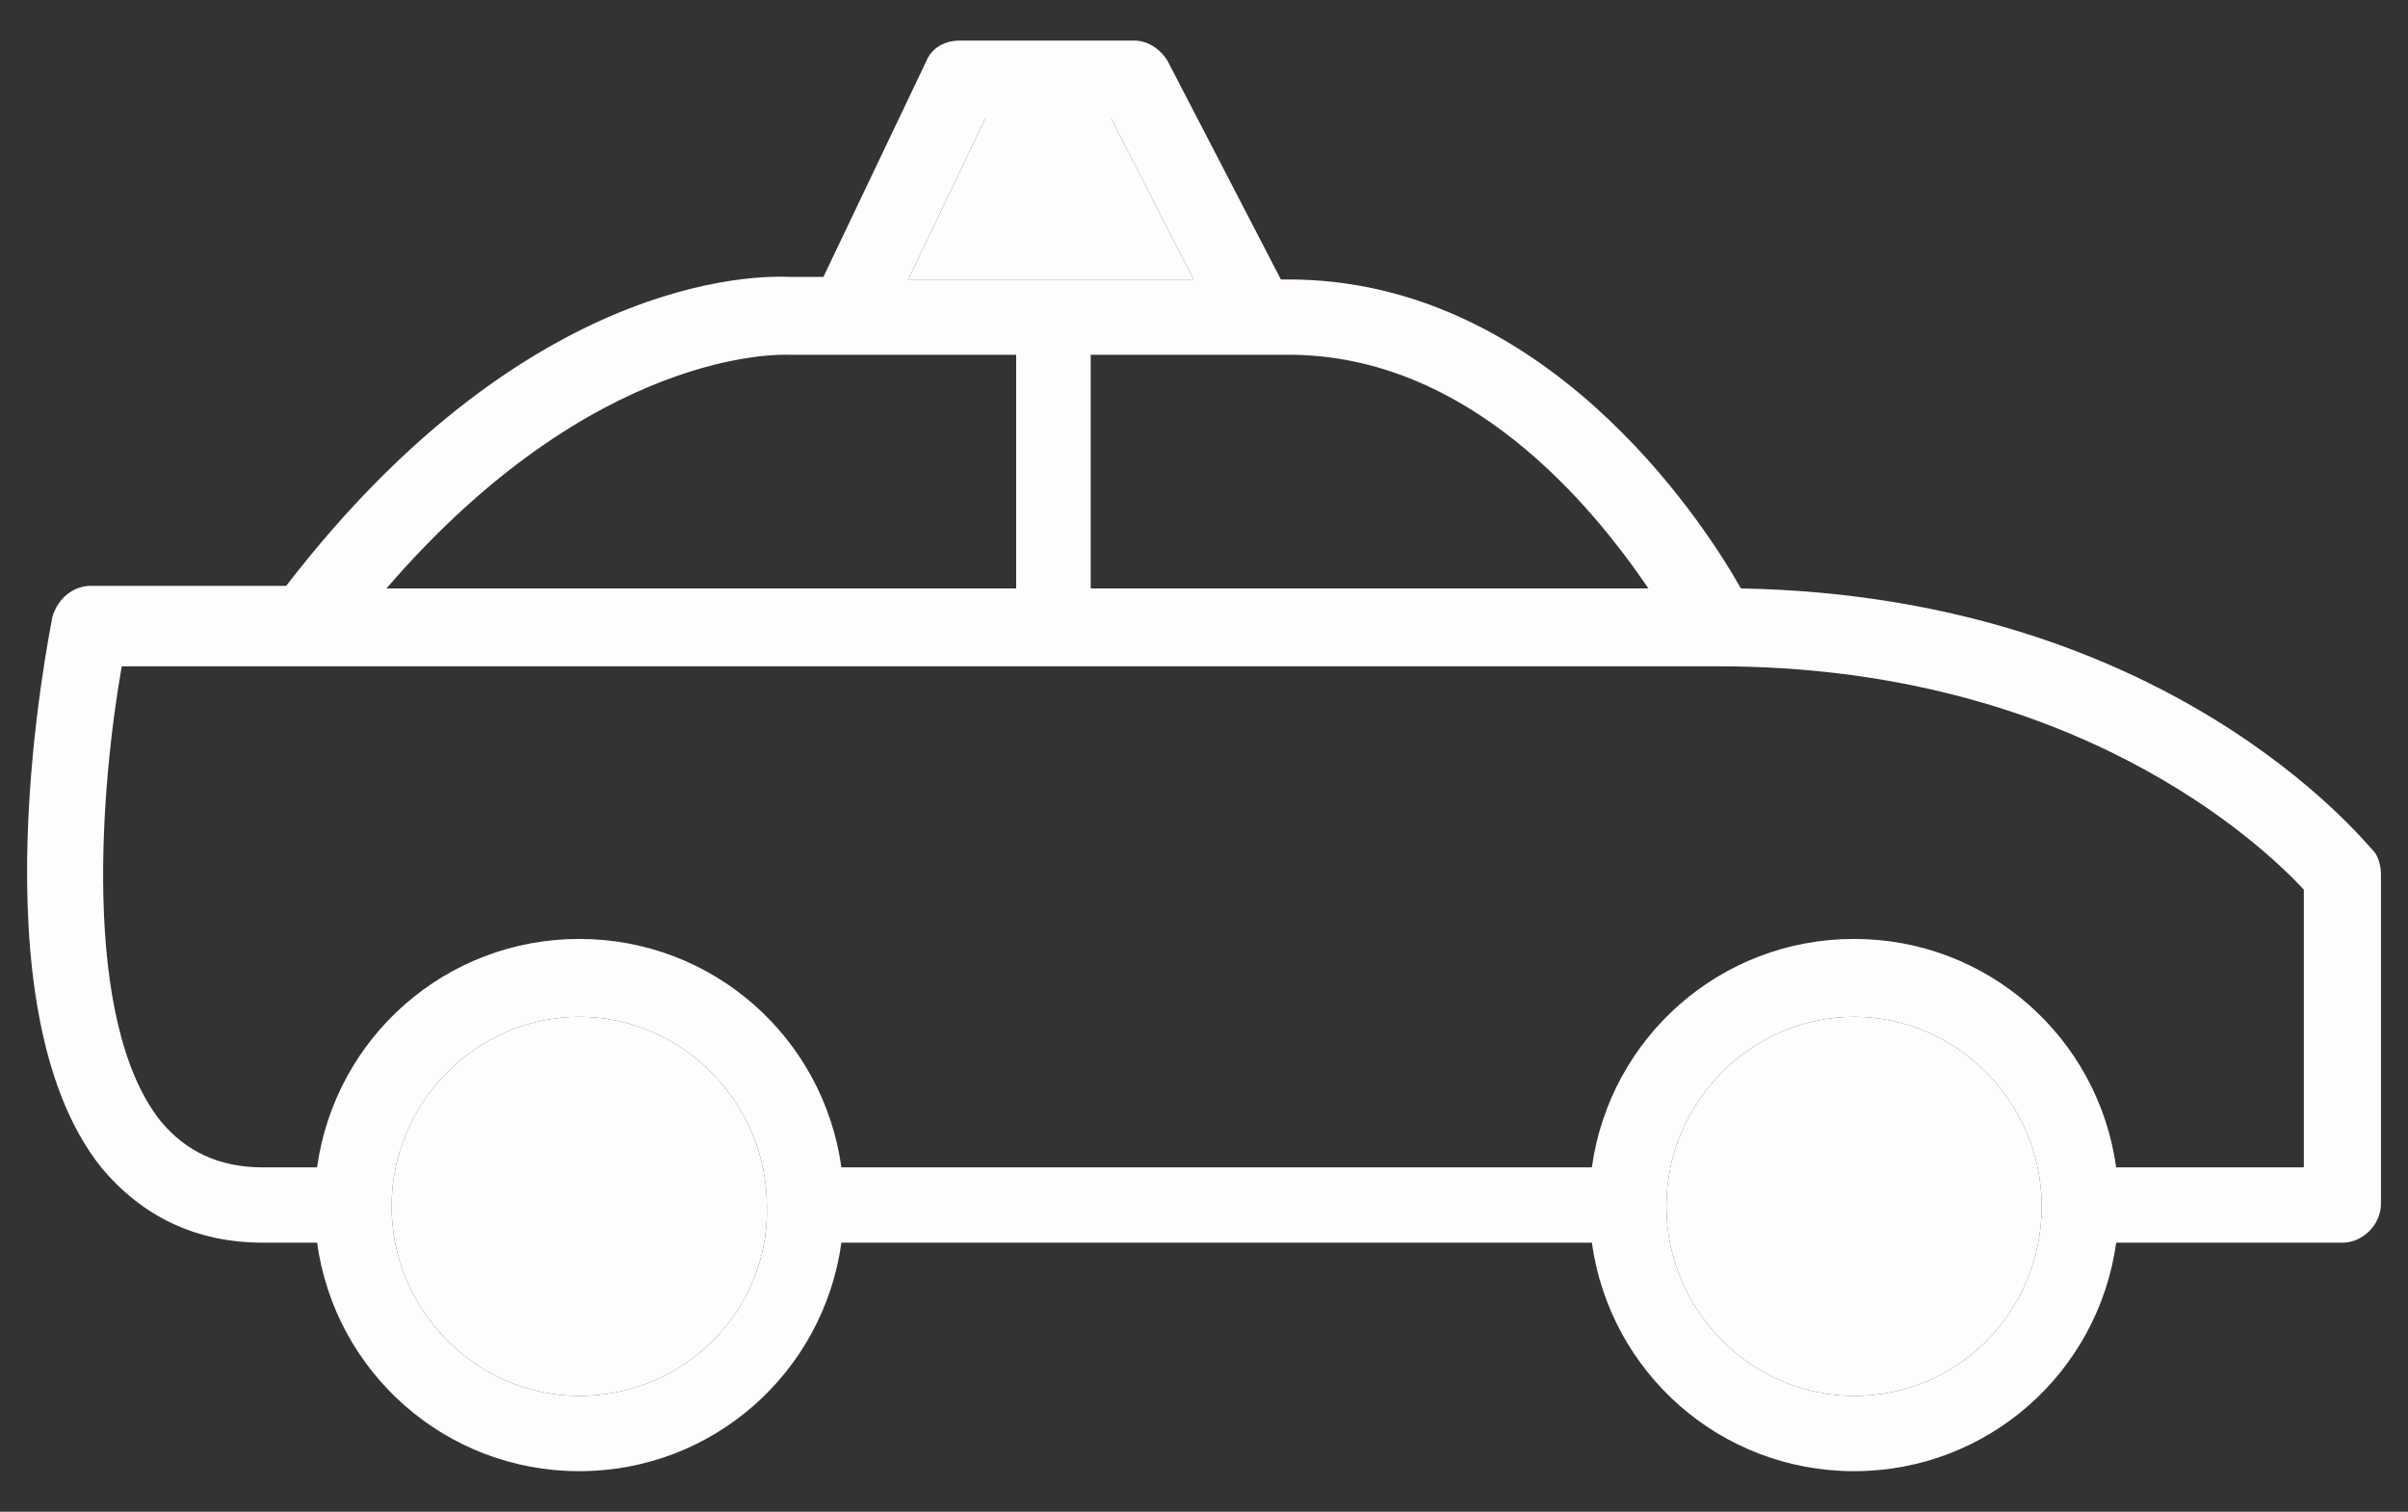 <svg width="43" height="27" viewBox="0 0 43 27" fill="none" xmlns="http://www.w3.org/2000/svg">
<rect x="0" y="0" width="43" height="27" fill="#333333" stroke="none"/>
<path d="M42.379 15.193C42.195 15.007 38.707 10.648 31.088 10.509C30.354 9.211 27.554 4.991 23.011 4.991H22.873L20.854 1.096C20.716 0.864 20.486 0.725 20.257 0.725H17.136C16.861 0.725 16.631 0.864 16.539 1.096L14.704 4.945H14.107C13.923 4.945 9.609 4.62 5.111 10.463H1.623C1.302 10.463 1.027 10.695 0.935 11.019C0.889 11.297 -0.488 17.975 1.807 20.849C2.541 21.73 3.505 22.194 4.698 22.194H5.662C5.983 24.513 7.957 26.275 10.344 26.275C12.73 26.275 14.704 24.513 15.025 22.194H28.426C28.748 24.513 30.721 26.275 33.108 26.275C35.494 26.275 37.468 24.513 37.789 22.194H41.828C42.195 22.194 42.517 21.87 42.517 21.499V15.61C42.517 15.471 42.471 15.285 42.379 15.193ZM23.011 6.336C26.223 6.336 28.426 9.025 29.436 10.509H19.477V6.336H23.011ZM17.595 2.116H19.844L21.313 4.991H18.788H16.218L17.595 2.116ZM14.061 6.336H18.146V10.509H6.901C10.619 6.197 13.969 6.336 14.061 6.336ZM10.344 24.93C8.508 24.93 6.993 23.4 6.993 21.545C6.993 19.69 8.508 18.16 10.344 18.16C12.179 18.16 13.694 19.69 13.694 21.545C13.74 23.4 12.225 24.93 10.344 24.93ZM33.108 24.93C31.272 24.93 29.757 23.4 29.757 21.545C29.757 19.69 31.272 18.16 33.108 18.16C34.944 18.16 36.458 19.69 36.458 21.545C36.458 23.4 34.99 24.93 33.108 24.93ZM41.14 20.849H37.789C37.468 18.531 35.494 16.769 33.108 16.769C30.721 16.769 28.748 18.531 28.426 20.849H15.025C14.704 18.531 12.73 16.769 10.344 16.769C7.957 16.769 5.983 18.531 5.662 20.849H4.698C3.918 20.849 3.321 20.571 2.862 20.015C1.44 18.206 1.807 13.987 2.174 11.9H5.433H30.675C37.055 11.9 40.405 15.1 41.14 15.888V20.849Z" fill="#FFFDFB"/>
<path d="M17.595 2.116H19.844L21.313 4.991H18.788H16.218L17.595 2.116Z" fill="#FFFDFB"/>
<path d="M10.344 24.93C8.508 24.93 6.993 23.4 6.993 21.545C6.993 19.69 8.508 18.16 10.344 18.16C12.179 18.16 13.694 19.69 13.694 21.545C13.74 23.4 12.225 24.93 10.344 24.93Z" fill="#FFFDFB"/>
<path d="M33.108 24.93C31.272 24.93 29.757 23.4 29.757 21.545C29.757 19.69 31.272 18.16 33.108 18.16C34.944 18.16 36.458 19.69 36.458 21.545C36.458 23.4 34.99 24.93 33.108 24.93Z" fill="#FFFDFB"/>
</svg>
